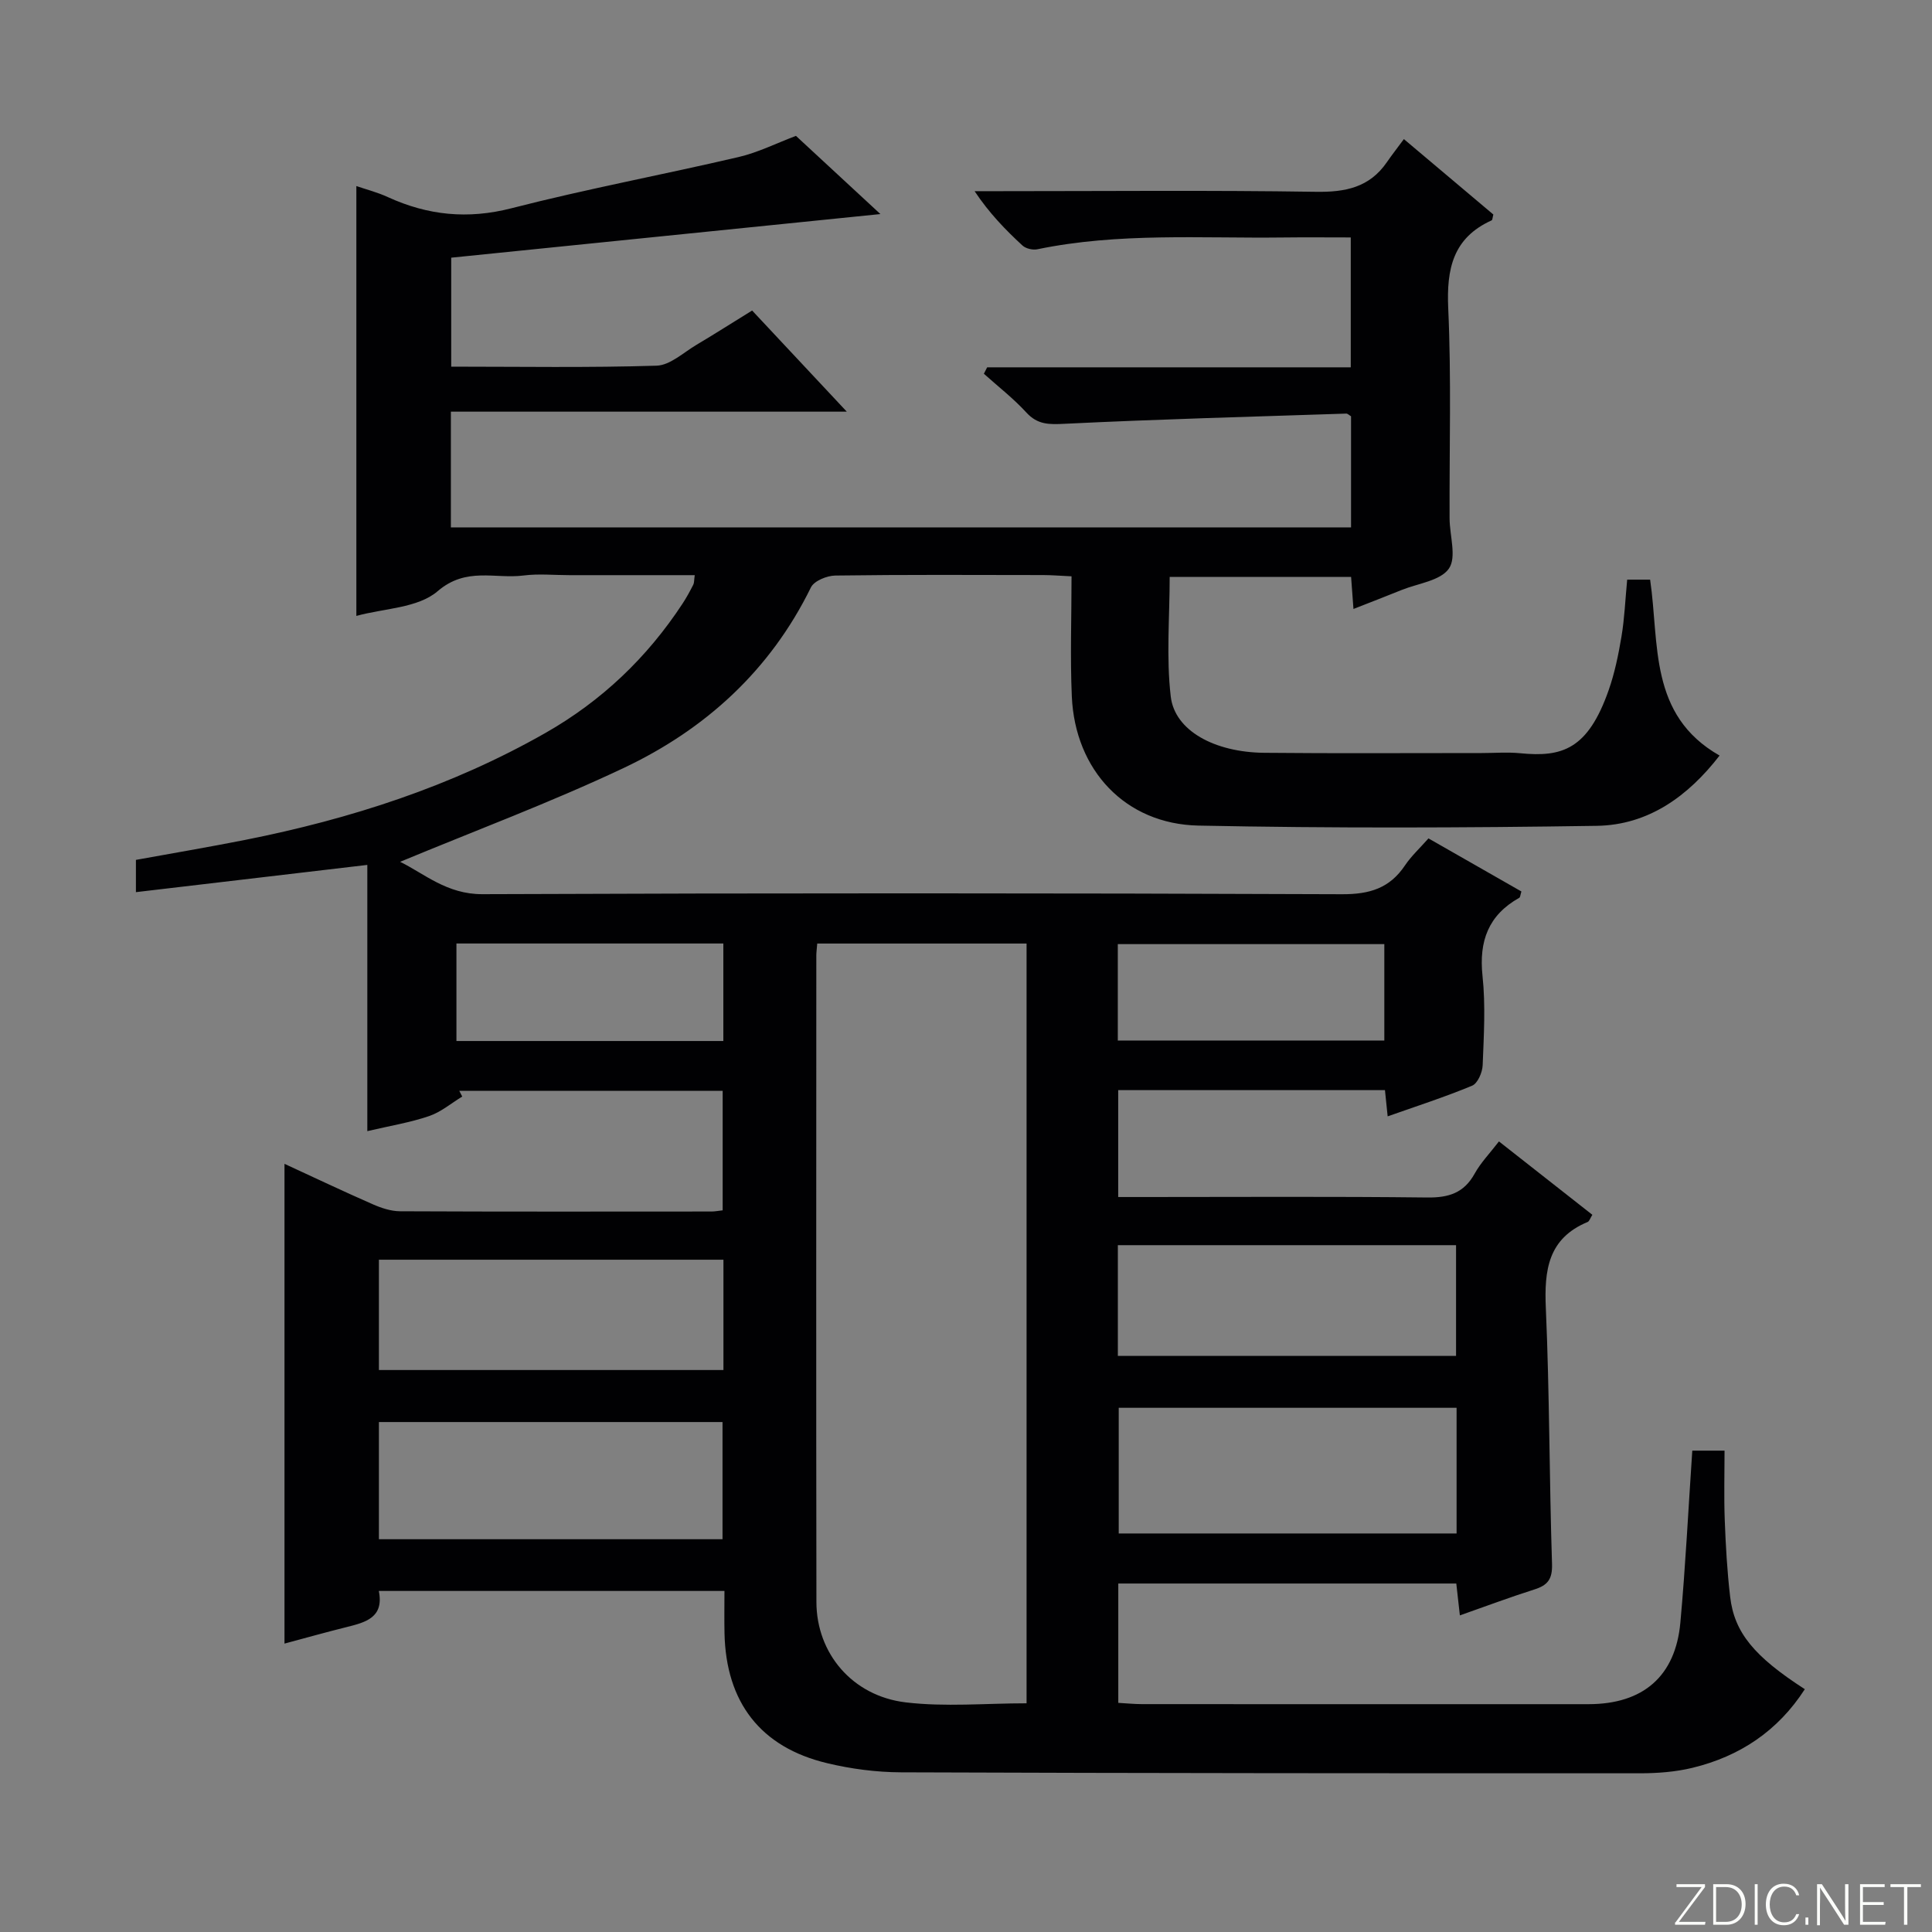 <svg enable-background="new 0 0 400 400" viewBox="0 0 400 400" xmlns="http://www.w3.org/2000/svg"><rect x="0" y="0" width="400" height="400" fill="#808080" stroke="none"/><g fill="#fbfcfa"><path d="m346.9 398 5.4-7.3h-5.2v-.6h5.9v.6l-5.4 7.2h5.5l-.1.6h-6.2v-.5z"/><path d="m354.7 390.1h2.8c2.3 0 3.9 1.6 3.9 4.1s-1.6 4.3-3.9 4.3h-2.8zm.6 7.8h2c2.2 0 3.3-1.6 3.3-3.6 0-1.8-1-3.6-3.3-3.6h-2z"/><path d="m363.9 390.1v8.4h-.6v-8.4z"/><path d="m372.5 396.3c-.4 1.3-1.4 2.3-3.2 2.3-2.4 0-3.7-1.9-3.7-4.3 0-2.3 1.2-4.3 3.7-4.3 1.8 0 2.9 1 3.2 2.4h-.6c-.4-1.1-1.1-1.8-2.5-1.8-2.1 0-3 1.9-3 3.7s.9 3.7 3 3.7c1.4 0 2.1-.7 2.5-1.7z"/><path d="m373.8 398.5v-1.5h.6v1.5z"/><path d="m376.2 398.5v-8.4h1c1.3 2 4.4 6.7 4.9 7.6-.1-1.2-.1-2.4-.1-3.8v-3.8h.7v8.4h-.9c-1.2-1.9-4.4-6.8-5-7.7.1 1.1 0 2.3 0 3.9v3.9h-.6z"/><path d="m390 394.4h-4.3v3.5h4.7l-.1.6h-5.2v-8.4h5.1v.6h-4.5v3.1h4.3v.7z"/><path d="m394.2 390.7h-2.8v-.6h6.3v.6h-2.8v7.8h-.7z"/></g><path d="m155.72 64.29c6.41 6.85 12.51 13.37 19.6 20.94-28.09 0-54.9 0-81.97 0v23.96h186.37c0-7.86 0-15.47 0-23-.42-.25-.71-.57-.99-.56-19.43.64-38.87 1.16-58.29 2.11-3.23.16-5.61.22-7.95-2.34-2.67-2.91-5.84-5.37-8.79-8.02.23-.44.46-.88.68-1.33h75.28c0-9.19 0-17.75 0-26.89-4.87 0-9.49-.05-14.11.01-16.95.2-33.98-1.04-50.78 2.44-.95.2-2.39-.14-3.08-.78-3.51-3.24-6.85-6.66-9.91-11.25h5.16c21.83 0 43.67-.21 65.49.13 6.12.1 11.1-.9 14.7-6.12 1.04-1.51 2.18-2.96 3.53-4.79 6.79 5.72 12.7 10.71 18.52 15.61-.17.62-.17 1.12-.35 1.21-8.01 3.63-9.36 10.03-8.99 18.22.66 14.47.22 28.99.28 43.49.01 3.55 1.5 8.03-.14 10.39-1.75 2.52-6.38 3.06-9.76 4.42-3.21 1.3-6.44 2.54-10 3.94-.17-2.36-.32-4.3-.49-6.64-12.55 0-25.09 0-37.56 0 0 8.28-.73 16.62.22 24.76.82 7.08 9.06 11.56 19.37 11.66 15 .15 30 .04 45 .05 2.67 0 5.35-.22 8 .04 8.65.85 13.98-.77 18.29-13.04 1.26-3.58 2.03-7.37 2.66-11.12.63-3.76.78-7.6 1.18-11.78h4.75c1.95 13.25-.35 28.03 14.38 36.42-6.5 8.4-14.71 14.38-25.42 14.55-27.48.42-54.99.51-82.46-.05-15.17-.31-25.55-11.48-26.23-26.71-.36-8.12-.06-16.27-.06-24.9-2.4-.11-4.15-.26-5.9-.26-14.33-.02-28.67-.1-43 .1-1.74.02-4.4 1.1-5.06 2.46-8.44 17.21-21.86 29.4-38.82 37.41-15.1 7.13-30.81 12.99-46.23 19.4 4.98 2.43 9.67 6.73 17.03 6.7 59.33-.24 118.66-.23 177.99.01 5.73.02 9.86-1.25 13.03-5.97 1.28-1.91 3.02-3.51 4.86-5.59 6.49 3.71 12.9 7.37 19.24 10.99-.23.74-.24 1.19-.43 1.3-6.4 3.59-8.39 8.96-7.62 16.2.65 6.1.27 12.32.03 18.48-.06 1.48-1.03 3.75-2.18 4.23-5.65 2.35-11.49 4.23-17.49 6.35-.21-1.99-.38-3.61-.56-5.43-18.4 0-36.66 0-55.23 0v22.13h5.5c19.5 0 39-.13 58.49.1 4.44.05 7.59-.93 9.81-4.94 1.27-2.29 3.16-4.23 5.03-6.67 6.59 5.17 12.94 10.16 19.34 15.19-.45.71-.62 1.34-.98 1.49-8.21 3.41-9 10-8.65 17.87.77 17.62.71 35.28 1.28 52.92.1 3.15-.89 4.42-3.65 5.29-5.04 1.6-10 3.46-15.43 5.37-.26-2.36-.48-4.26-.74-6.6-23.21 0-46.42 0-69.98 0v24.71c1.68.09 3.29.26 4.89.26 30.83.02 61.66.02 92.49.01 11.27-.01 17.98-5.77 18.99-16.88 1.07-11.73 1.65-23.51 2.47-35.61h6.68c0 4.81-.14 9.59.04 14.35.2 5.31.5 10.64 1.12 15.91.86 7.4 4.98 12.37 15.46 19.13-5.58 8.65-13.46 13.9-23.27 16.28-3.51.85-7.24 1.13-10.87 1.13-51 .01-101.99-.01-152.99-.2-5.1-.02-10.31-.7-15.28-1.89-13.81-3.29-20.97-12.62-21.26-26.95-.06-2.8-.01-5.6-.01-8.71-23.97 0-47.54 0-71.56 0 1.12 5.52-2.74 6.5-6.71 7.49-4.15 1.03-8.27 2.19-12.82 3.41 0-33.26 0-66.03 0-99.33 6.25 2.88 12.21 5.71 18.25 8.36 1.77.78 3.78 1.45 5.68 1.46 21.5.1 43 .06 64.49.05.65 0 1.29-.13 2.3-.24 0-8.16 0-16.23 0-24.74-18.1 0-36.32 0-54.53 0 .2.39.41.79.61 1.18-2.27 1.38-4.39 3.2-6.85 4.04-3.89 1.33-8.01 2-12.8 3.12 0-18.48 0-36.64 0-55.12-16.34 1.93-31.94 3.76-47.91 5.64 0-2.53 0-4.28 0-6.68 7.43-1.35 15.05-2.64 22.63-4.14 21.79-4.33 42.72-11.08 62.14-22.13 11.68-6.65 21.08-15.62 28.42-26.81.82-1.25 1.53-2.57 2.21-3.9.2-.4.15-.93.3-1.97-8.77 0-17.36 0-25.95 0-3.17 0-6.38-.33-9.49.07-5.9.76-11.85-1.85-17.79 3.25-4.09 3.52-11.17 3.55-16.83 5.12 0-29.73 0-59.21 0-89 1.97.68 4.34 1.28 6.53 2.29 8.27 3.78 16.52 4.63 25.57 2.31 15.56-4 31.39-6.95 47.05-10.61 3.99-.93 7.76-2.83 11.86-4.38 5.72 5.29 11.51 10.66 17.49 16.19-29.88 3.04-59.21 6.02-88.86 9.03v22.56c14.29 0 28.42.24 42.52-.2 2.8-.09 5.56-2.72 8.26-4.32 3.73-2.21 7.36-4.54 11.52-7.1zm13.48 131.06c-.09 1.17-.19 1.82-.19 2.48-.01 44.62-.05 89.24.02 133.86.02 10.6 7.42 19.45 18.5 20.77 8.15.97 16.51.19 25.01.19 0-52.66 0-104.84 0-157.3-14.5 0-28.73 0-43.34 0zm132.37 96.12c-23.64 0-46.85 0-69.95 0v26.02h69.95c0-8.76 0-17.19 0-26.02zm-223.12 27.21h71.14c0-8.36 0-16.39 0-24.26-23.94 0-47.46 0-71.14 0zm0-35.03h71.33c0-7.78 0-15.22 0-22.84-23.91 0-47.59 0-71.33 0zm152.99-2.92h70.02c0-7.77 0-15.3 0-22.93-23.56 0-46.75 0-70.02 0zm-81.68-85.39c-18.54 0-36.78 0-55.26 0v20.19h55.26c0-6.73 0-13.18 0-20.19zm81.67 20.09h55.18c0-6.98 0-13.55 0-19.96-18.63 0-36.86 0-55.18 0z" fill="#010103"/></svg>